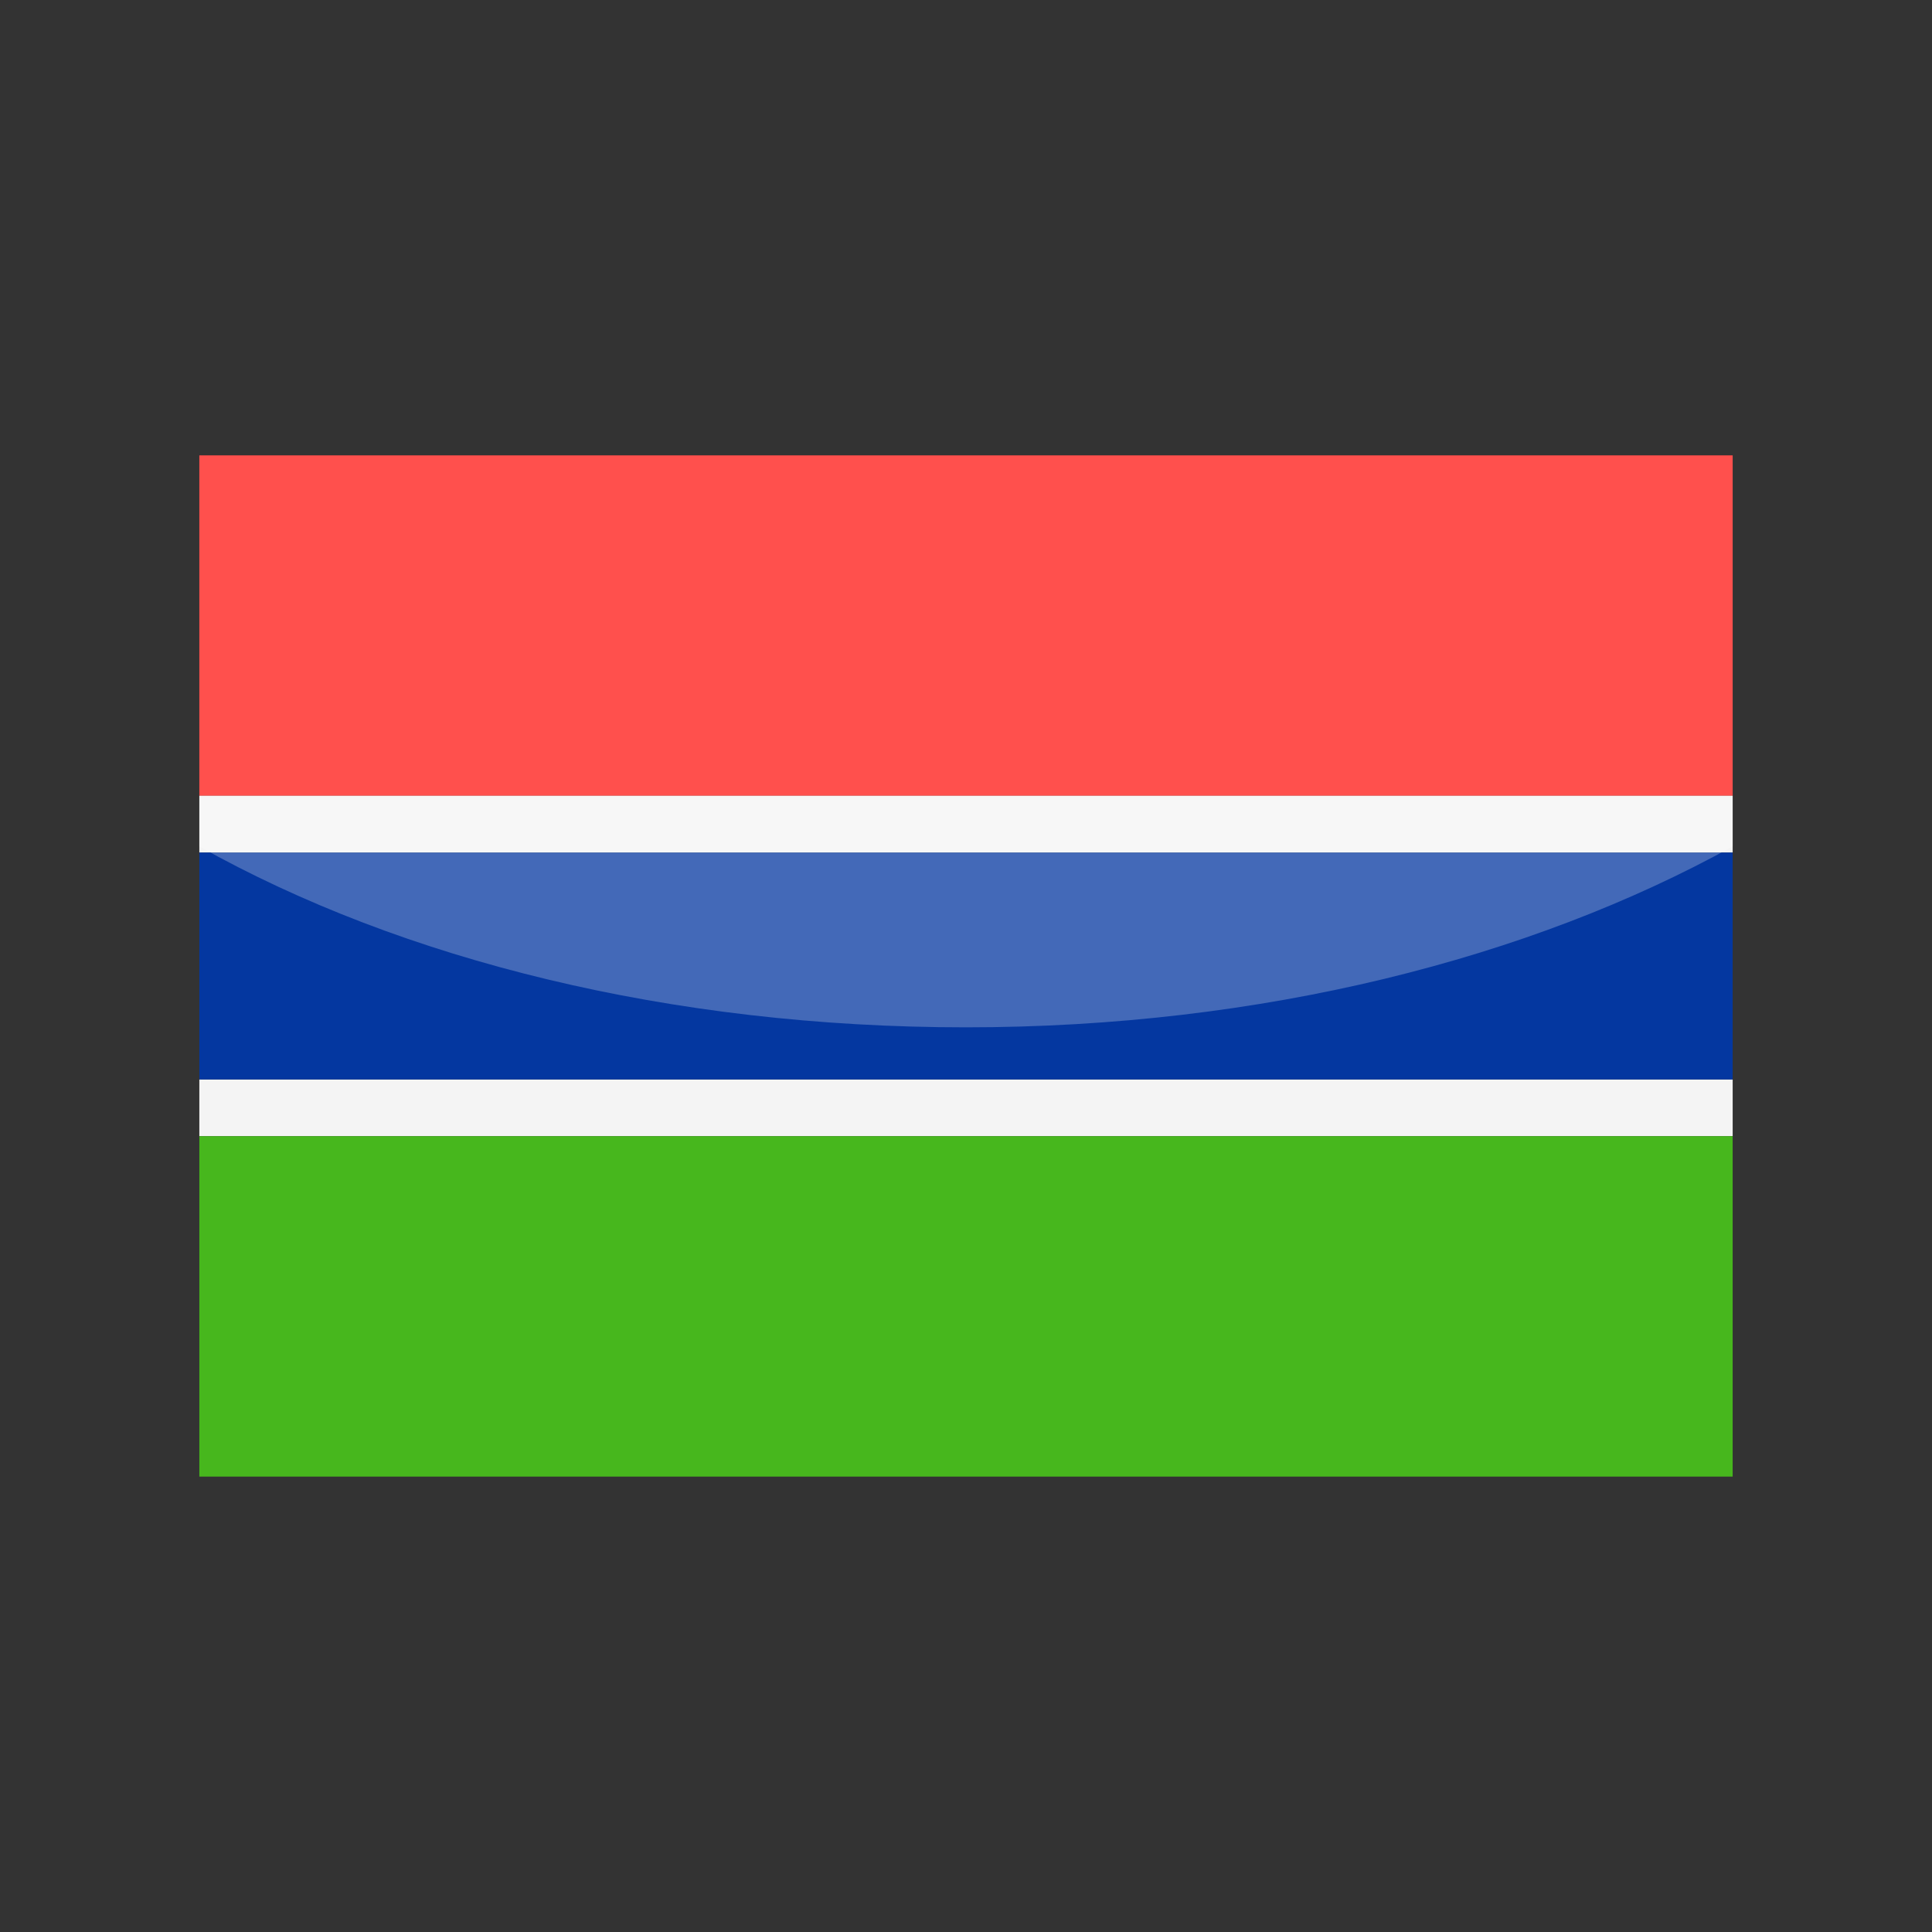 <?xml version="1.0" encoding="utf-8"?>
<!-- Generator: Adobe Illustrator 24.3.0, SVG Export Plug-In . SVG Version: 6.00 Build 0)  -->
<svg version="1.1" id="Layer_1" xmlns="http://www.w3.org/2000/svg" xmlns:xlink="http://www.w3.org/1999/xlink" x="0px" y="0px"
	 viewBox="0 0 126 126" enable-background="new 0 0 126 126" xml:space="preserve">
<rect x="0" y="0" width="126" height="126" fill="#333333" stroke="none"/>
<g>
	<g>
		<polygon fill-rule="evenodd" clip-rule="evenodd" fill="#FF1612" points="13,51.9 113,51.9 113,29.7 13,29.7 13,51.9 		"/>
		<path fill-rule="evenodd" clip-rule="evenodd" fill="#F4F4F4" d="M13,74.1h100v-3.7H13V74.1L13,74.1z M113,55.6v-3.7H13v3.7H113
			L113,55.6z"/>
		<polygon fill-rule="evenodd" clip-rule="evenodd" fill="#0437A0" points="13,70.4 113,70.4 113,55.6 13,55.6 13,70.4 		"/>
		<polygon fill-rule="evenodd" clip-rule="evenodd" fill="#47B71D" points="13,96.3 113,96.3 113,74.1 13,74.1 13,96.3 		"/>
	</g>
	<path opacity="0.25" fill="#FFFFFF" d="M13,29.7v25.5C26.2,62.6,43.7,67,63,67c19.3,0,36.8-4.5,50-11.8V29.7H13z"/>
</g>
</svg>
